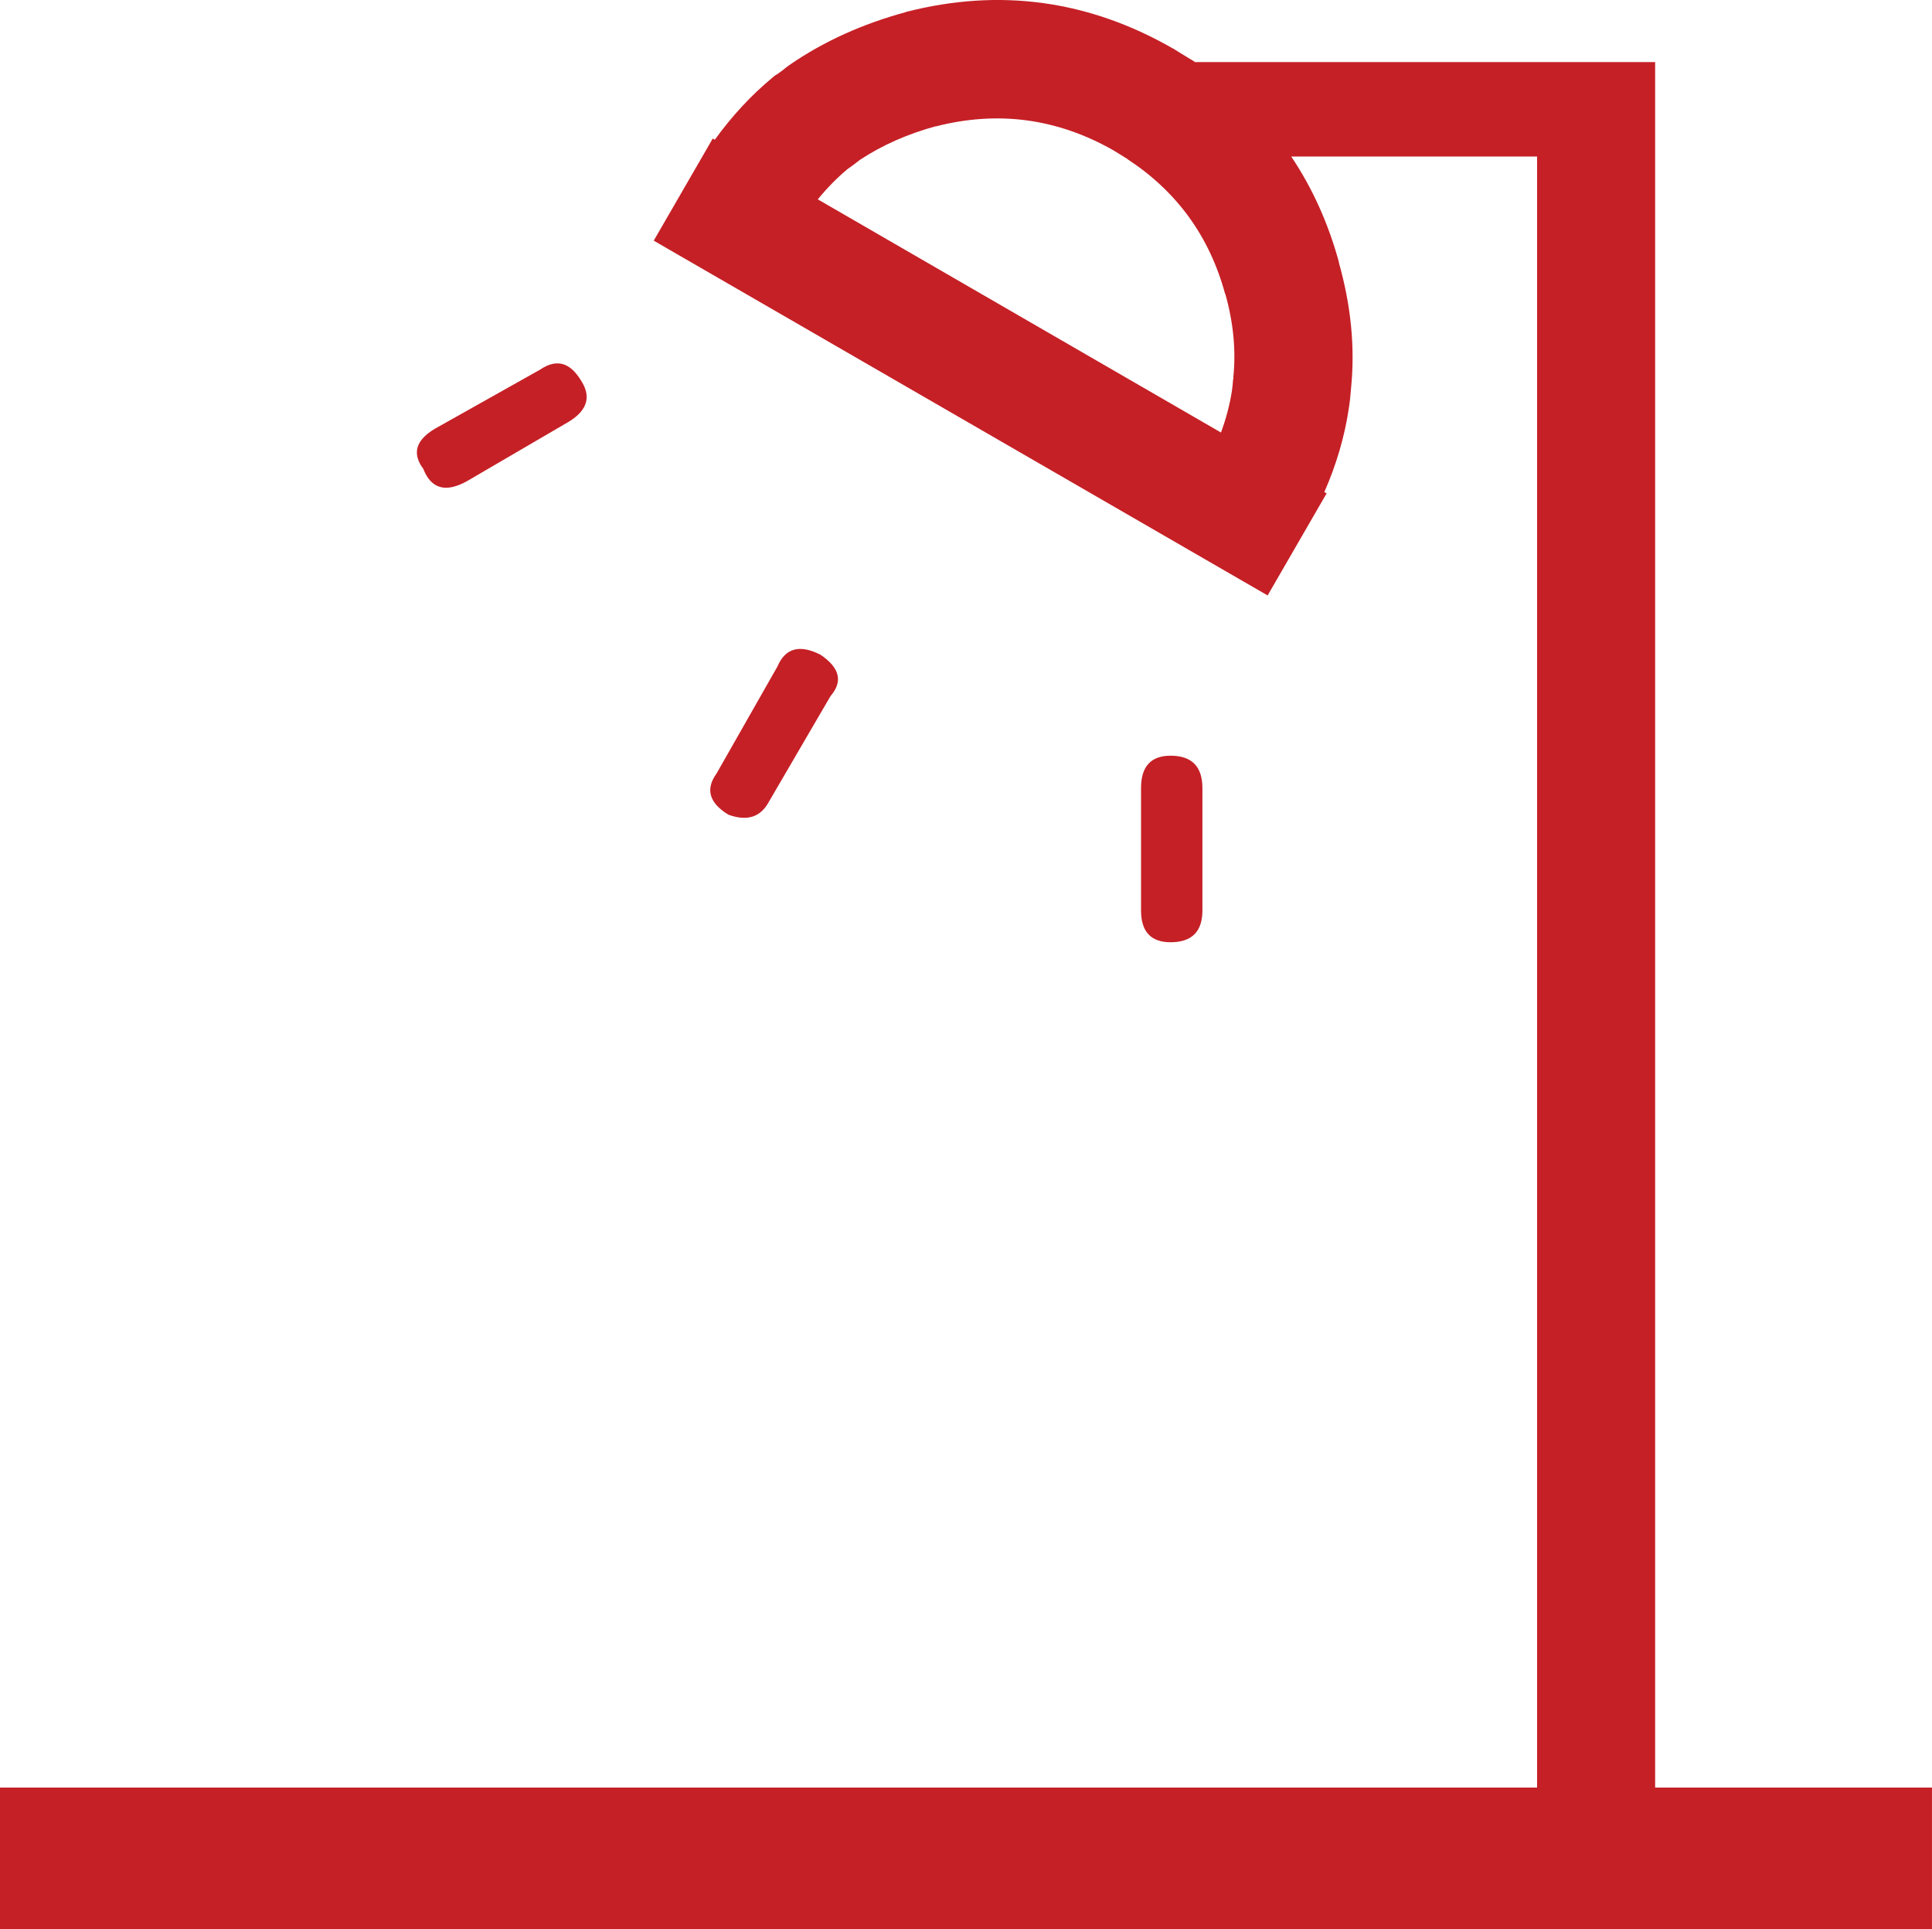 <svg xmlns="http://www.w3.org/2000/svg" width="163.65" height="163.408" viewBox="10.979 -25.357 163.65 163.408"><path fill="#C52026" d="M112.83 51.752v-10.35c0-1.833-.9-2.75-2.7-2.75-1.668 0-2.5.917-2.5 2.75v10.35c0 1.8.832 2.7 2.5 2.7 1.8 0 2.7-.9 2.7-2.7z"/><path fill="#C52026" d="M151.18-20.098h-38.976c-.1-.067-.198-.134-.3-.2-.038-.014-.07-.03-.1-.05l-1.3-.8-.102-.075h-.024c-7.15-4.117-14.7-5.16-22.65-3.125h-.025l-.025.025c-3.638.99-6.88 2.456-9.725 4.4l-.35.25c-.24.203-.49.395-.75.575l-.25.15-.175.15c-1.81 1.497-3.442 3.255-4.9 5.275l-.175-.1-5 8.65 52 30.05 5-8.65-.2-.1c1.022-2.32 1.714-4.68 2.075-7.075.088-.565.154-1.173.2-1.825.333-3.41-.017-6.934-1.05-10.575l.023.025c-.907-3.32-2.258-6.312-4.048-8.975h20.824v138.15h-130.2v12h163.65v-12h-23.45V-20.1zM115.453 6.576v.175l-.025.026c-.022.348-.057.673-.1.975-.187 1.19-.495 2.363-.927 3.526l-34.15-19.75c.772-.946 1.606-1.796 2.5-2.55.366-.254.724-.52 1.076-.8 1.896-1.247 4.046-2.197 6.45-2.85l-.05.026c5.27-1.354 10.277-.688 15.024 2 .04.026.083.05.125.075l1.174.725-.1-.05c4.205 2.742 6.973 6.55 8.3 11.425l.024.025c.68 2.42.905 4.762.676 7.024z"/><path fill="#C52026" d="M46.83 14.35c.666 1.7 1.9 2.05 3.7 1.05l8.65-5.05c1.566-.965 1.9-2.132 1-3.5-.934-1.532-2.084-1.832-3.45-.9l-8.9 5c-1.634.968-1.967 2.102-1 3.4zM76.08 42.6l5.25-9c1.065-1.232.782-2.4-.85-3.5-1.768-.9-2.984-.565-3.65 1l-5.15 9.05c-.967 1.334-.634 2.5 1 3.5 1.566.568 2.7.218 3.4-1.05z"/></svg>